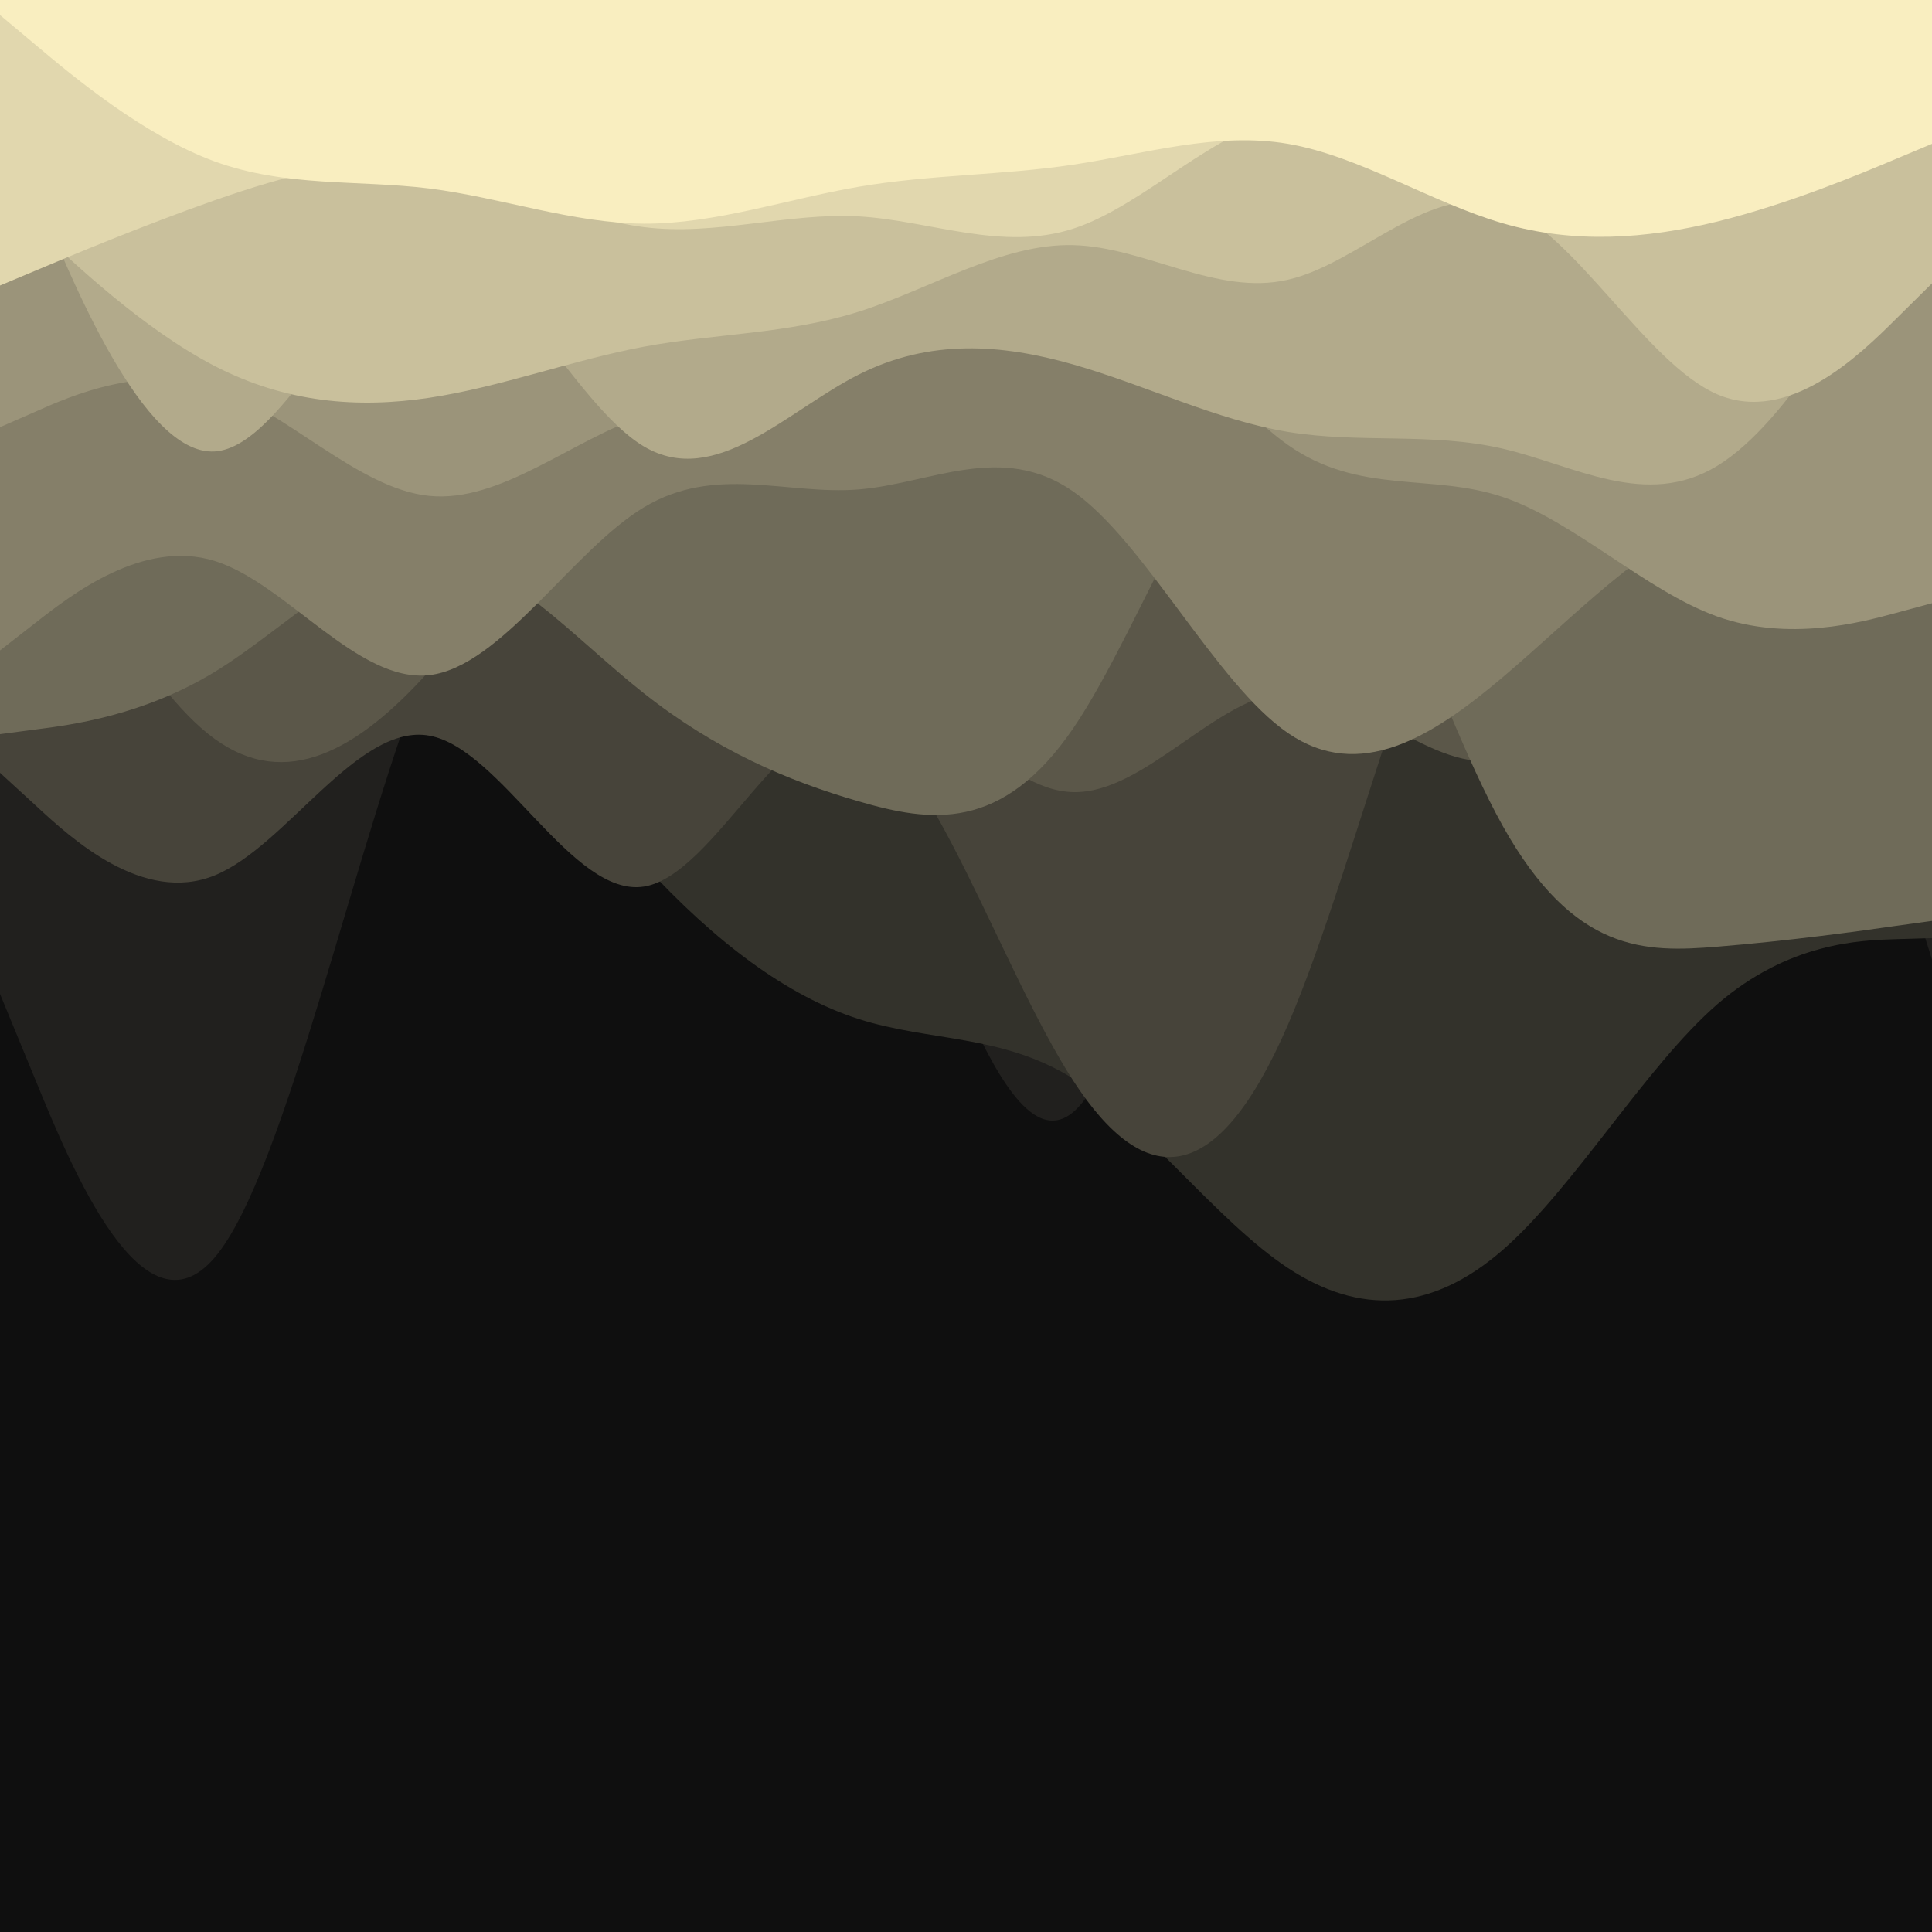 <svg id="visual" viewBox="0 0 900 900" width="900" height="900" xmlns="http://www.w3.org/2000/svg" xmlns:xlink="http://www.w3.org/1999/xlink" version="1.1"><rect x="0" y="0" width="900" height="900" fill="#0F0F0F"></rect><path d="M0 728L16.7 633C33.3 538 66.7 348 100 249.2C133.3 150.3 166.7 142.7 200 175.7C233.3 208.7 266.7 282.3 300 301.3C333.3 320.3 366.7 284.7 400 283C433.3 281.3 466.7 313.7 500 359.2C533.3 404.7 566.7 463.3 600 424.7C633.3 386 666.7 250 700 208.8C733.3 167.7 766.7 221.3 800 236.2C833.3 251 866.7 227 883.3 215L900 203L900 0L883.3 0C866.7 0 833.3 0 800 0C766.7 0 733.3 0 700 0C666.7 0 633.3 0 600 0C566.7 0 533.3 0 500 0C466.7 0 433.3 0 400 0C366.7 0 333.3 0 300 0C266.7 0 233.3 0 200 0C166.7 0 133.3 0 100 0C66.7 0 33.3 0 16.7 0L0 0Z" fill="#0f0f0f"></path><path d="M0 463L16.7 503.5C33.3 544 66.7 625 100 585.8C133.3 546.7 166.7 387.3 200 306.8C233.3 226.3 266.7 224.7 300 235.2C333.3 245.7 366.7 268.3 400 343.5C433.3 418.7 466.7 546.3 500 518C533.3 489.7 566.7 305.3 600 221C633.3 136.7 666.7 152.3 700 153.5C733.3 154.7 766.7 141.3 800 187.8C833.3 234.3 866.7 340.7 883.3 393.8L900 447L900 0L883.3 0C866.7 0 833.3 0 800 0C766.7 0 733.3 0 700 0C666.7 0 633.3 0 600 0C566.7 0 533.3 0 500 0C466.7 0 433.3 0 400 0C366.7 0 333.3 0 300 0C266.7 0 233.3 0 200 0C166.7 0 133.3 0 100 0C66.7 0 33.3 0 16.7 0L0 0Z" fill="#21201e"></path><path d="M0 134L16.7 177.8C33.3 221.7 66.7 309.3 100 332.3C133.3 355.3 166.7 313.7 200 316.5C233.3 319.3 266.7 366.7 300 402.8C333.3 439 366.7 464 400 474.7C433.3 485.3 466.7 481.7 500 502.5C533.3 523.3 566.7 568.7 600 590.7C633.3 612.7 666.7 611.3 700 582.3C733.3 553.3 766.7 496.7 800 467.8C833.3 439 866.7 438 883.3 437.5L900 437L900 0L883.3 0C866.7 0 833.3 0 800 0C766.7 0 733.3 0 700 0C666.7 0 633.3 0 600 0C566.7 0 533.3 0 500 0C466.7 0 433.3 0 400 0C366.7 0 333.3 0 300 0C266.7 0 233.3 0 200 0C166.7 0 133.3 0 100 0C66.7 0 33.3 0 16.7 0L0 0Z" fill="#33322b"></path><path d="M0 360L16.7 375.3C33.3 390.7 66.7 421.3 100 407.8C133.3 394.3 166.7 336.7 200 342.7C233.3 348.7 266.7 418.3 300 413C333.3 407.7 366.7 327.3 400 338.5C433.3 349.7 466.7 452.3 500 503.5C533.3 554.7 566.7 554.3 600 477.3C633.3 400.3 666.7 246.7 700 234.8C733.3 223 766.7 353 800 391.2C833.3 429.3 866.7 375.7 883.3 348.8L900 322L900 0L883.3 0C866.7 0 833.3 0 800 0C766.7 0 733.3 0 700 0C666.7 0 633.3 0 600 0C566.7 0 533.3 0 500 0C466.7 0 433.3 0 400 0C366.7 0 333.3 0 300 0C266.7 0 233.3 0 200 0C166.7 0 133.3 0 100 0C66.7 0 33.3 0 16.7 0L0 0Z" fill="#47443a"></path><path d="M0 186L16.7 219.5C33.3 253 66.7 320 100 344.2C133.3 368.3 166.7 349.7 200 312.5C233.3 275.3 266.7 219.7 300 210.3C333.3 201 366.7 238 400 279.8C433.3 321.7 466.7 368.3 500 369C533.3 369.7 566.7 324.3 600 322.2C633.3 320 666.7 361 700 353.8C733.3 346.7 766.7 291.3 800 259C833.3 226.7 866.7 217.3 883.3 212.7L900 208L900 0L883.3 0C866.7 0 833.3 0 800 0C766.7 0 733.3 0 700 0C666.7 0 633.3 0 600 0C566.7 0 533.3 0 500 0C466.7 0 433.3 0 400 0C366.7 0 333.3 0 300 0C266.7 0 233.3 0 200 0C166.7 0 133.3 0 100 0C66.7 0 33.3 0 16.7 0L0 0Z" fill="#5b5749"></path><path d="M0 342L16.7 339.8C33.3 337.7 66.7 333.3 100 313C133.3 292.7 166.7 256.3 200 257.3C233.3 258.3 266.7 296.7 300 323C333.3 349.3 366.7 363.7 400 373.3C433.3 383 466.7 388 500 339.2C533.3 290.3 566.7 187.7 600 196.3C633.3 205 666.7 325 700 384.7C733.3 444.3 766.7 443.7 800 441C833.3 438.3 866.7 433.7 883.3 431.3L900 429L900 0L883.3 0C866.7 0 833.3 0 800 0C766.7 0 733.3 0 700 0C666.7 0 633.3 0 600 0C566.7 0 533.3 0 500 0C466.7 0 433.3 0 400 0C366.7 0 333.3 0 300 0C266.7 0 233.3 0 200 0C166.7 0 133.3 0 100 0C66.7 0 33.3 0 16.7 0L0 0Z" fill="#6f6b59"></path><path d="M0 303L16.7 290C33.3 277 66.7 251 100 261.3C133.3 271.7 166.7 318.3 200 314.5C233.3 310.7 266.7 256.3 300 236.3C333.3 216.3 366.7 230.7 400 228C433.3 225.3 466.7 205.7 500 229C533.3 252.3 566.7 318.7 600 341.5C633.3 364.3 666.7 343.7 700 315.5C733.3 287.3 766.7 251.7 800 240.8C833.3 230 866.7 244 883.3 251L900 258L900 0L883.3 0C866.7 0 833.3 0 800 0C766.7 0 733.3 0 700 0C666.7 0 633.3 0 600 0C566.7 0 533.3 0 500 0C466.7 0 433.3 0 400 0C366.7 0 333.3 0 300 0C266.7 0 233.3 0 200 0C166.7 0 133.3 0 100 0C66.7 0 33.3 0 16.7 0L0 0Z" fill="#857f69"></path><path d="M0 199L16.7 191.7C33.3 184.3 66.7 169.7 100 180.5C133.3 191.3 166.7 227.7 200 231C233.3 234.3 266.7 204.7 300 193.8C333.3 183 366.7 191 400 173.5C433.3 156 466.7 113 500 120C533.3 127 566.7 184 600 207.3C633.3 230.7 666.7 220.3 700 231.5C733.3 242.7 766.7 275.3 800 287.2C833.3 299 866.7 290 883.3 285.5L900 281L900 0L883.3 0C866.7 0 833.3 0 800 0C766.7 0 733.3 0 700 0C666.7 0 633.3 0 600 0C566.7 0 533.3 0 500 0C466.7 0 433.3 0 400 0C366.7 0 333.3 0 300 0C266.7 0 233.3 0 200 0C166.7 0 133.3 0 100 0C66.7 0 33.3 0 16.7 0L0 0Z" fill="#9b947a"></path><path d="M0 49L16.7 89.8C33.3 130.7 66.7 212.3 100 210.3C133.3 208.3 166.7 122.7 200 117.7C233.3 112.7 266.7 188.3 300 208C333.3 227.7 366.7 191.3 400 174.5C433.3 157.7 466.7 160.3 500 169.8C533.3 179.3 566.7 195.7 600 201.2C633.3 206.7 666.7 201.3 700 209C733.3 216.7 766.7 237.3 800 217C833.3 196.7 866.7 135.3 883.3 104.7L900 74L900 0L883.3 0C866.7 0 833.3 0 800 0C766.7 0 733.3 0 700 0C666.7 0 633.3 0 600 0C566.7 0 533.3 0 500 0C466.7 0 433.3 0 400 0C366.7 0 333.3 0 300 0C266.7 0 233.3 0 200 0C166.7 0 133.3 0 100 0C66.7 0 33.3 0 16.7 0L0 0Z" fill="#b2aa8b"></path><path d="M0 90L16.7 105.8C33.3 121.7 66.7 153.3 100 170.5C133.3 187.7 166.7 190.3 200 185.3C233.3 180.3 266.7 167.7 300 161.5C333.3 155.3 366.7 155.7 400 145.2C433.3 134.7 466.7 113.3 500 114.2C533.3 115 566.7 138 600 130.3C633.3 122.7 666.7 84.3 700 96C733.3 107.7 766.7 169.3 800 183.7C833.3 198 866.7 165 883.3 148.5L900 132L900 0L883.3 0C866.7 0 833.3 0 800 0C766.7 0 733.3 0 700 0C666.7 0 633.3 0 600 0C566.7 0 533.3 0 500 0C466.7 0 433.3 0 400 0C366.7 0 333.3 0 300 0C266.7 0 233.3 0 200 0C166.7 0 133.3 0 100 0C66.7 0 33.3 0 16.7 0L0 0Z" fill="#c9c09c"></path><path d="M0 133L16.7 126C33.3 119 66.7 105 100 93.3C133.3 81.7 166.7 72.3 200 77.3C233.3 82.3 266.7 101.7 300 105.8C333.3 110 366.7 99 400 100.8C433.3 102.7 466.7 117.3 500 106.5C533.3 95.7 566.7 59.3 600 54.5C633.3 49.7 666.7 76.3 700 92.7C733.3 109 766.7 115 800 101C833.3 87 866.7 53 883.3 36L900 19L900 0L883.3 0C866.7 0 833.3 0 800 0C766.7 0 733.3 0 700 0C666.7 0 633.3 0 600 0C566.7 0 533.3 0 500 0C466.7 0 433.3 0 400 0C366.7 0 333.3 0 300 0C266.7 0 233.3 0 200 0C166.7 0 133.3 0 100 0C66.7 0 33.3 0 16.7 0L0 0Z" fill="#e1d7ae"></path><path d="M0 7L16.7 21C33.3 35 66.7 63 100 75.2C133.3 87.3 166.7 83.7 200 87.8C233.3 92 266.7 104 300 104.2C333.3 104.3 366.7 92.7 400 87C433.3 81.3 466.7 81.7 500 76.7C533.3 71.7 566.7 61.3 600 67C633.3 72.7 666.7 94.3 700 104C733.3 113.7 766.7 111.3 800 103.2C833.3 95 866.7 81 883.3 74L900 67L900 0L883.3 0C866.7 0 833.3 0 800 0C766.7 0 733.3 0 700 0C666.7 0 633.3 0 600 0C566.7 0 533.3 0 500 0C466.7 0 433.3 0 400 0C366.7 0 333.3 0 300 0C266.7 0 233.3 0 200 0C166.7 0 133.3 0 100 0C66.7 0 33.3 0 16.7 0L0 0Z" fill="#f9eec0"></path></svg>